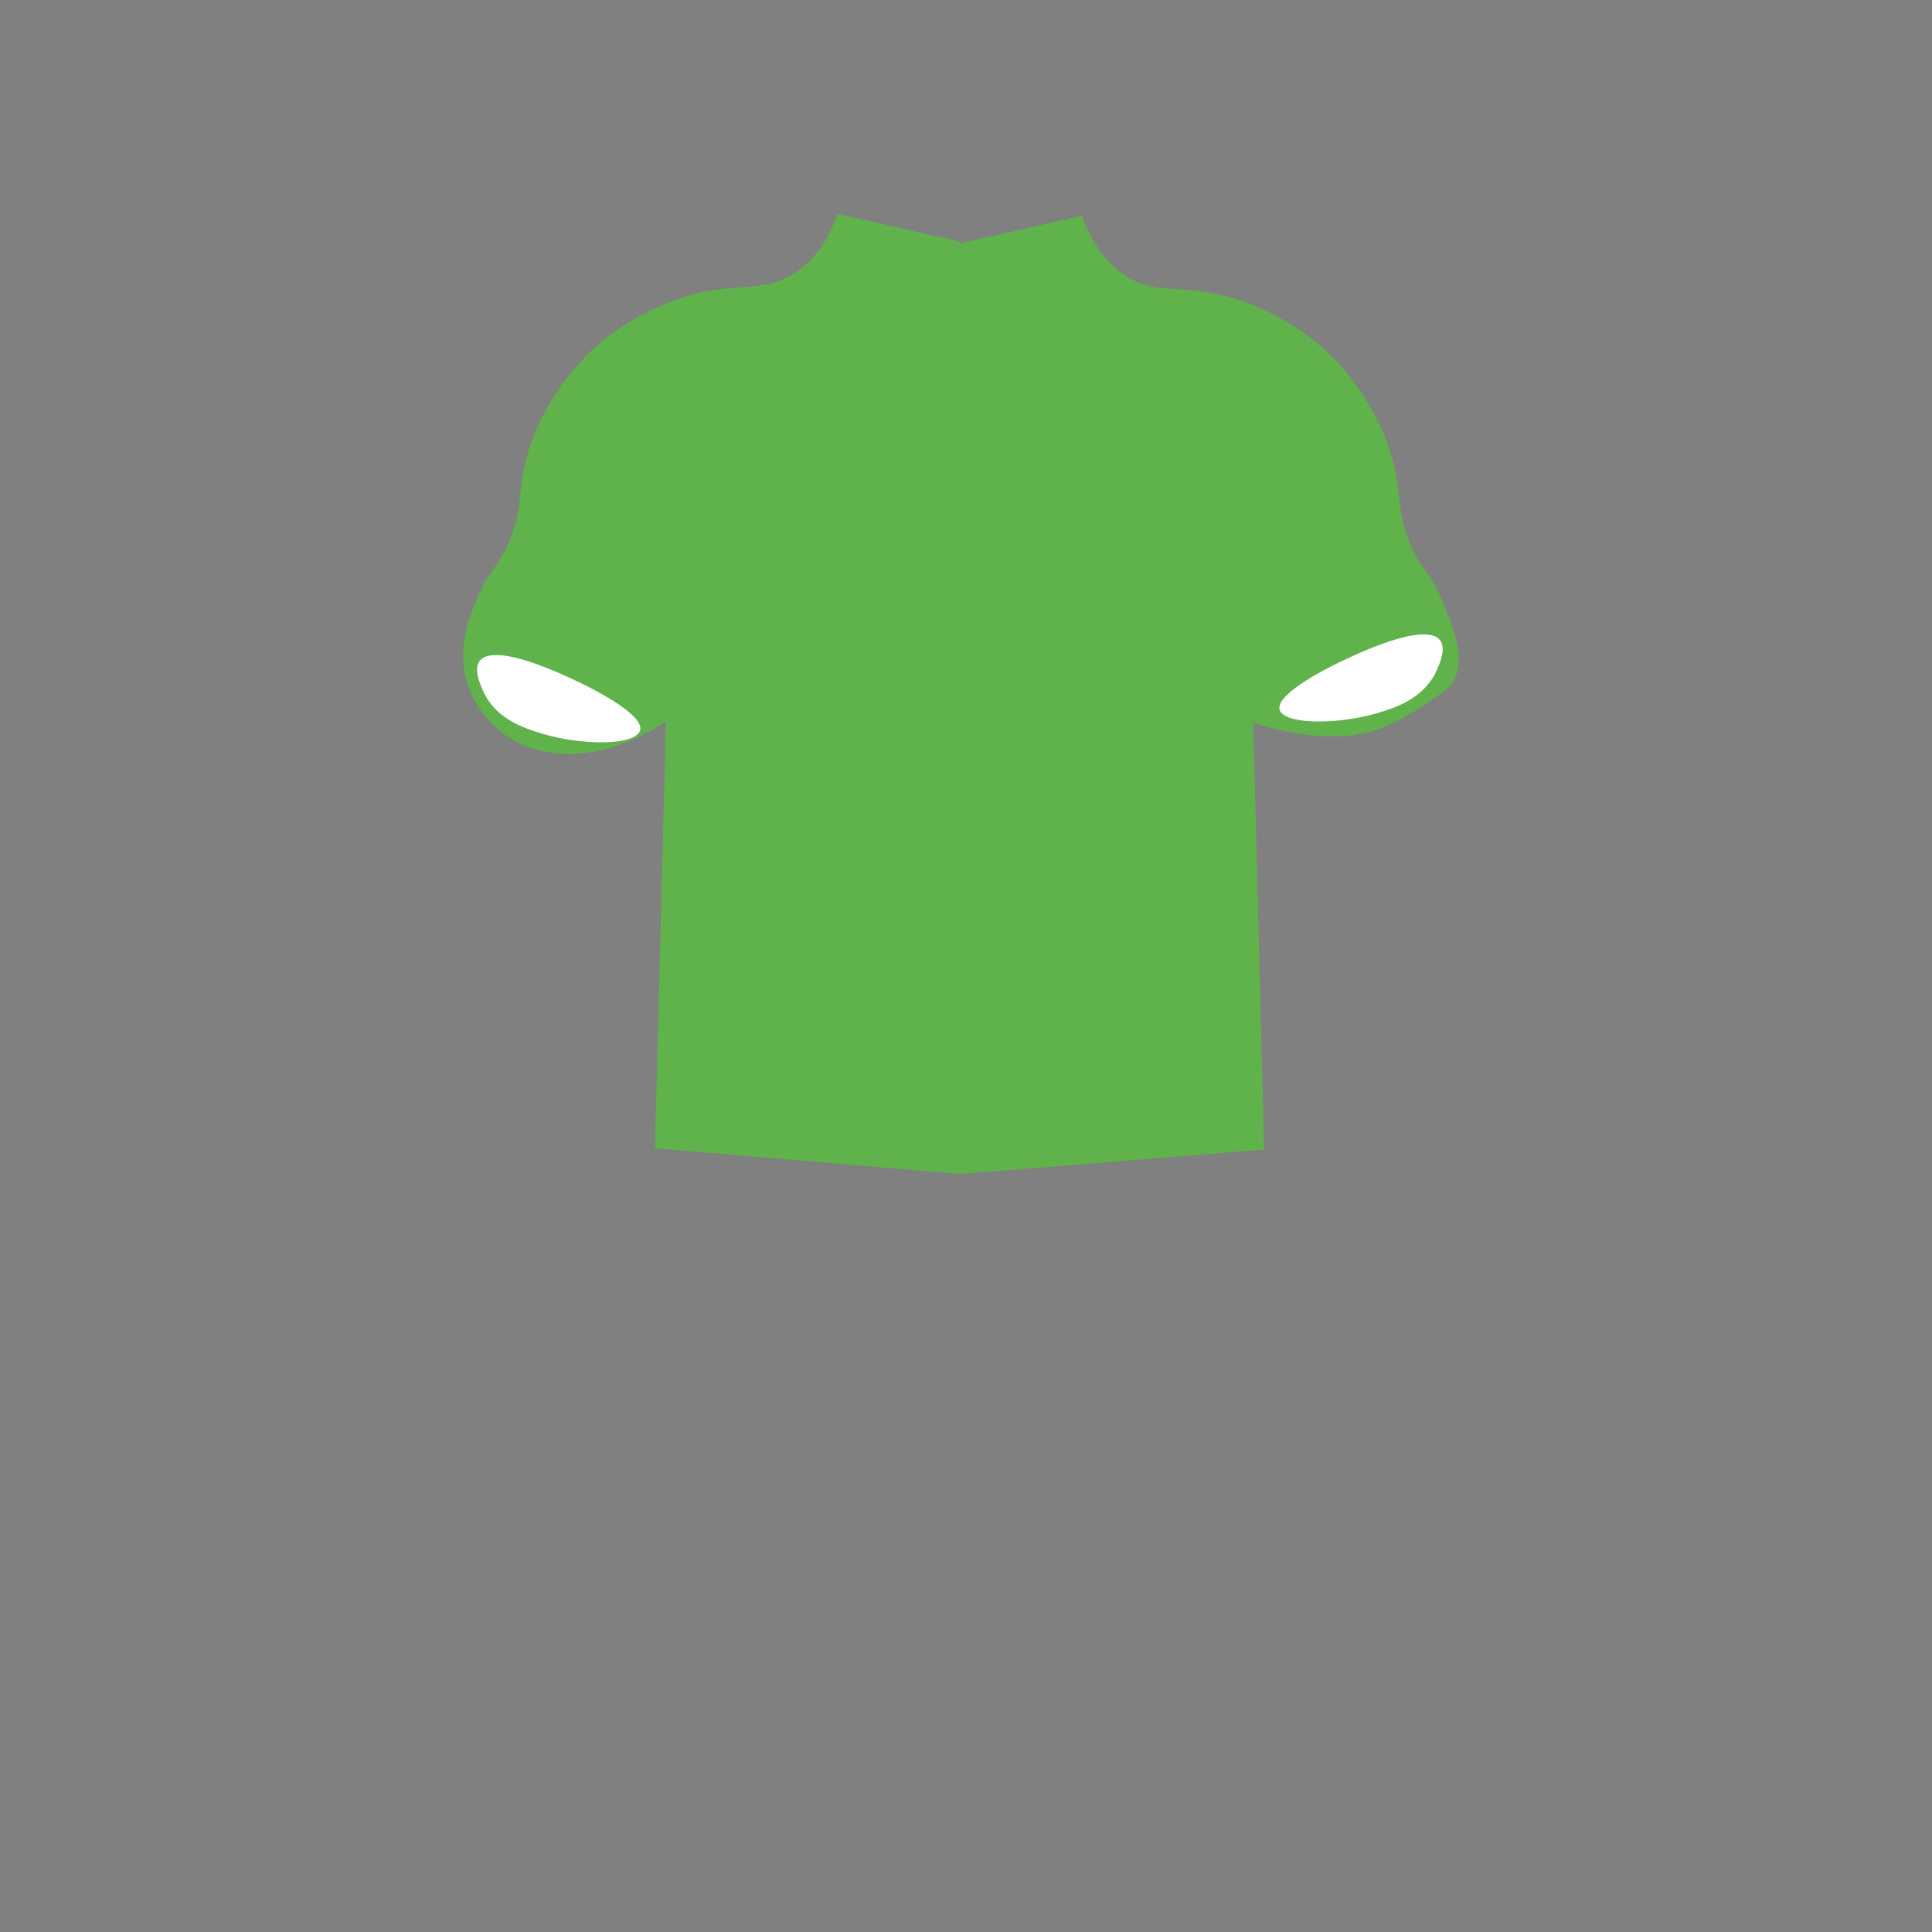 <?xml version="1.0" encoding="utf-8"?>
<!-- Generator: Adobe Illustrator 19.0.0, SVG Export Plug-In . SVG Version: 6.00 Build 0)  -->
<svg version="1.1" id="Слой_1" xmlns="http://www.w3.org/2000/svg" xmlns:xlink="http://www.w3.org/1999/xlink" x="0px" y="0px"
	 viewBox="0 0 300 300" style="enable-background:new 0 0 300 300;" xml:space="preserve">
<rect x="0" y="0" width="300" height="300" fill="#808080" stroke="none"/>
<style type="text/css">
	.st0{fill:#60B24B;stroke:#201600;stroke-width:4;stroke-miterlimit:10;}
	.st1{fill:#FFFFFF;stroke:#201600;stroke-miterlimit:10;}
	.st2{fill:none;stroke:#201600;stroke-miterlimit:10;}
	.st0,.st1,.st2{
        animation:draw 1.5s linear forwards .5s;
        stroke-dasharray: 1000;
        stroke-dashoffset: 1000;
	}
	@keyframes draw {
	to {
    stroke-dashoffset: 0;
    }
}
</style>
<path class="st0" d="M149,37.8c6.3-1.4,12.7-2.9,19-4.3c1,2.8,2.8,6.5,6.3,9c4.7,3.3,8.3,1.7,15.3,3.3c1.5,0.3,11,2.7,18.3,10.7
	c2.2,2.4,7.6,9,9,18c0.5,3.2,0.3,5.2,1.7,9c1.7,4.8,3.4,5,5.3,9.7c1.4,3.5,4,8.9,1.7,12.7c-0.5,0.9-1.5,1.5-3.3,2.8
	c-0.4,0.3-4.6,3.2-8.2,4.5c-8.1,2.9-18.3-0.6-19.5-1l1.7,66.3l-47.3,3.8l-47.3-4l1.7-66.3c-8.5,5.8-18.3,6.7-24.7,2.3
	c-1-0.7-4.9-3.6-6.3-8.7c-1.4-5.2,0.5-9.9,1.7-12.7c1.9-4.7,3.6-4.9,5.3-9.7c1.4-3.8,1.2-5.8,1.7-9c1.4-9,6.8-15.6,9-18
	c7.3-8,16.9-10.3,18.3-10.7c7-1.6,10.7-0.1,15.3-3.3c3.6-2.5,5.4-6.2,6.3-9c6.3,1.4,12.7,2.9,19,4.3"/>
<path class="st1" d="M198.7,110.2c-0.7-2.5,8-6.8,10.2-7.8c1.1-0.5,12.3-6,14.7-3c1.2,1.5-0.5,4.6-0.8,5.3c-2.1,3.9-6.2,5.2-8.8,6
	C207.6,112.6,199.3,112.5,198.7,110.2z"/>
<path class="st2" d="M194.2,108.8c1.6-2.1,3.9-4.5,7-6.7c8.3-5.8,17.1-6.2,21-6.2"/>
<path class="st2" d="M95.8,55.2c0.5,1.7,1.2,4.2,2,7.2c2,7.4,2.2,8.9,2.3,9.8c0.5,4.6-0.4,5,0,9.2c0.5,5.1,2.2,6.9,3.3,11
	c1,3.5,1.7,8.8-0.3,16.2"/>
<polyline class="st2" points="198.6,53 197.7,62.3 195.2,70.8 194.2,82.5 194.2,96 192.2,108.5 "/>
<path class="st2" d="M95.3,87.5c2.7,4.5,5.4,9,8.2,13.5"/>
<path class="st2" d="M195,84.7c1.9-2.8,3.8-5.7,5.7-8.5"/>
<path class="st2" d="M195,92.7c1.1,1.5,2.2,3,3.3,4.5"/>
<path class="st1" d="M99.4,113.4c0.7-2.5-8-6.8-10.2-7.8c-1.1-0.5-12.3-6-14.7-3c-1.2,1.5,0.5,4.6,0.8,5.3c2.1,3.9,6.2,5.2,8.8,6
	C90.4,115.8,98.7,115.8,99.4,113.4z"/>
<path class="st2" d="M75.3,96.7c3.5,0.2,9.1,1,15.3,4c4.9,2.4,8.5,5.4,10.7,7.7"/>
</svg>
